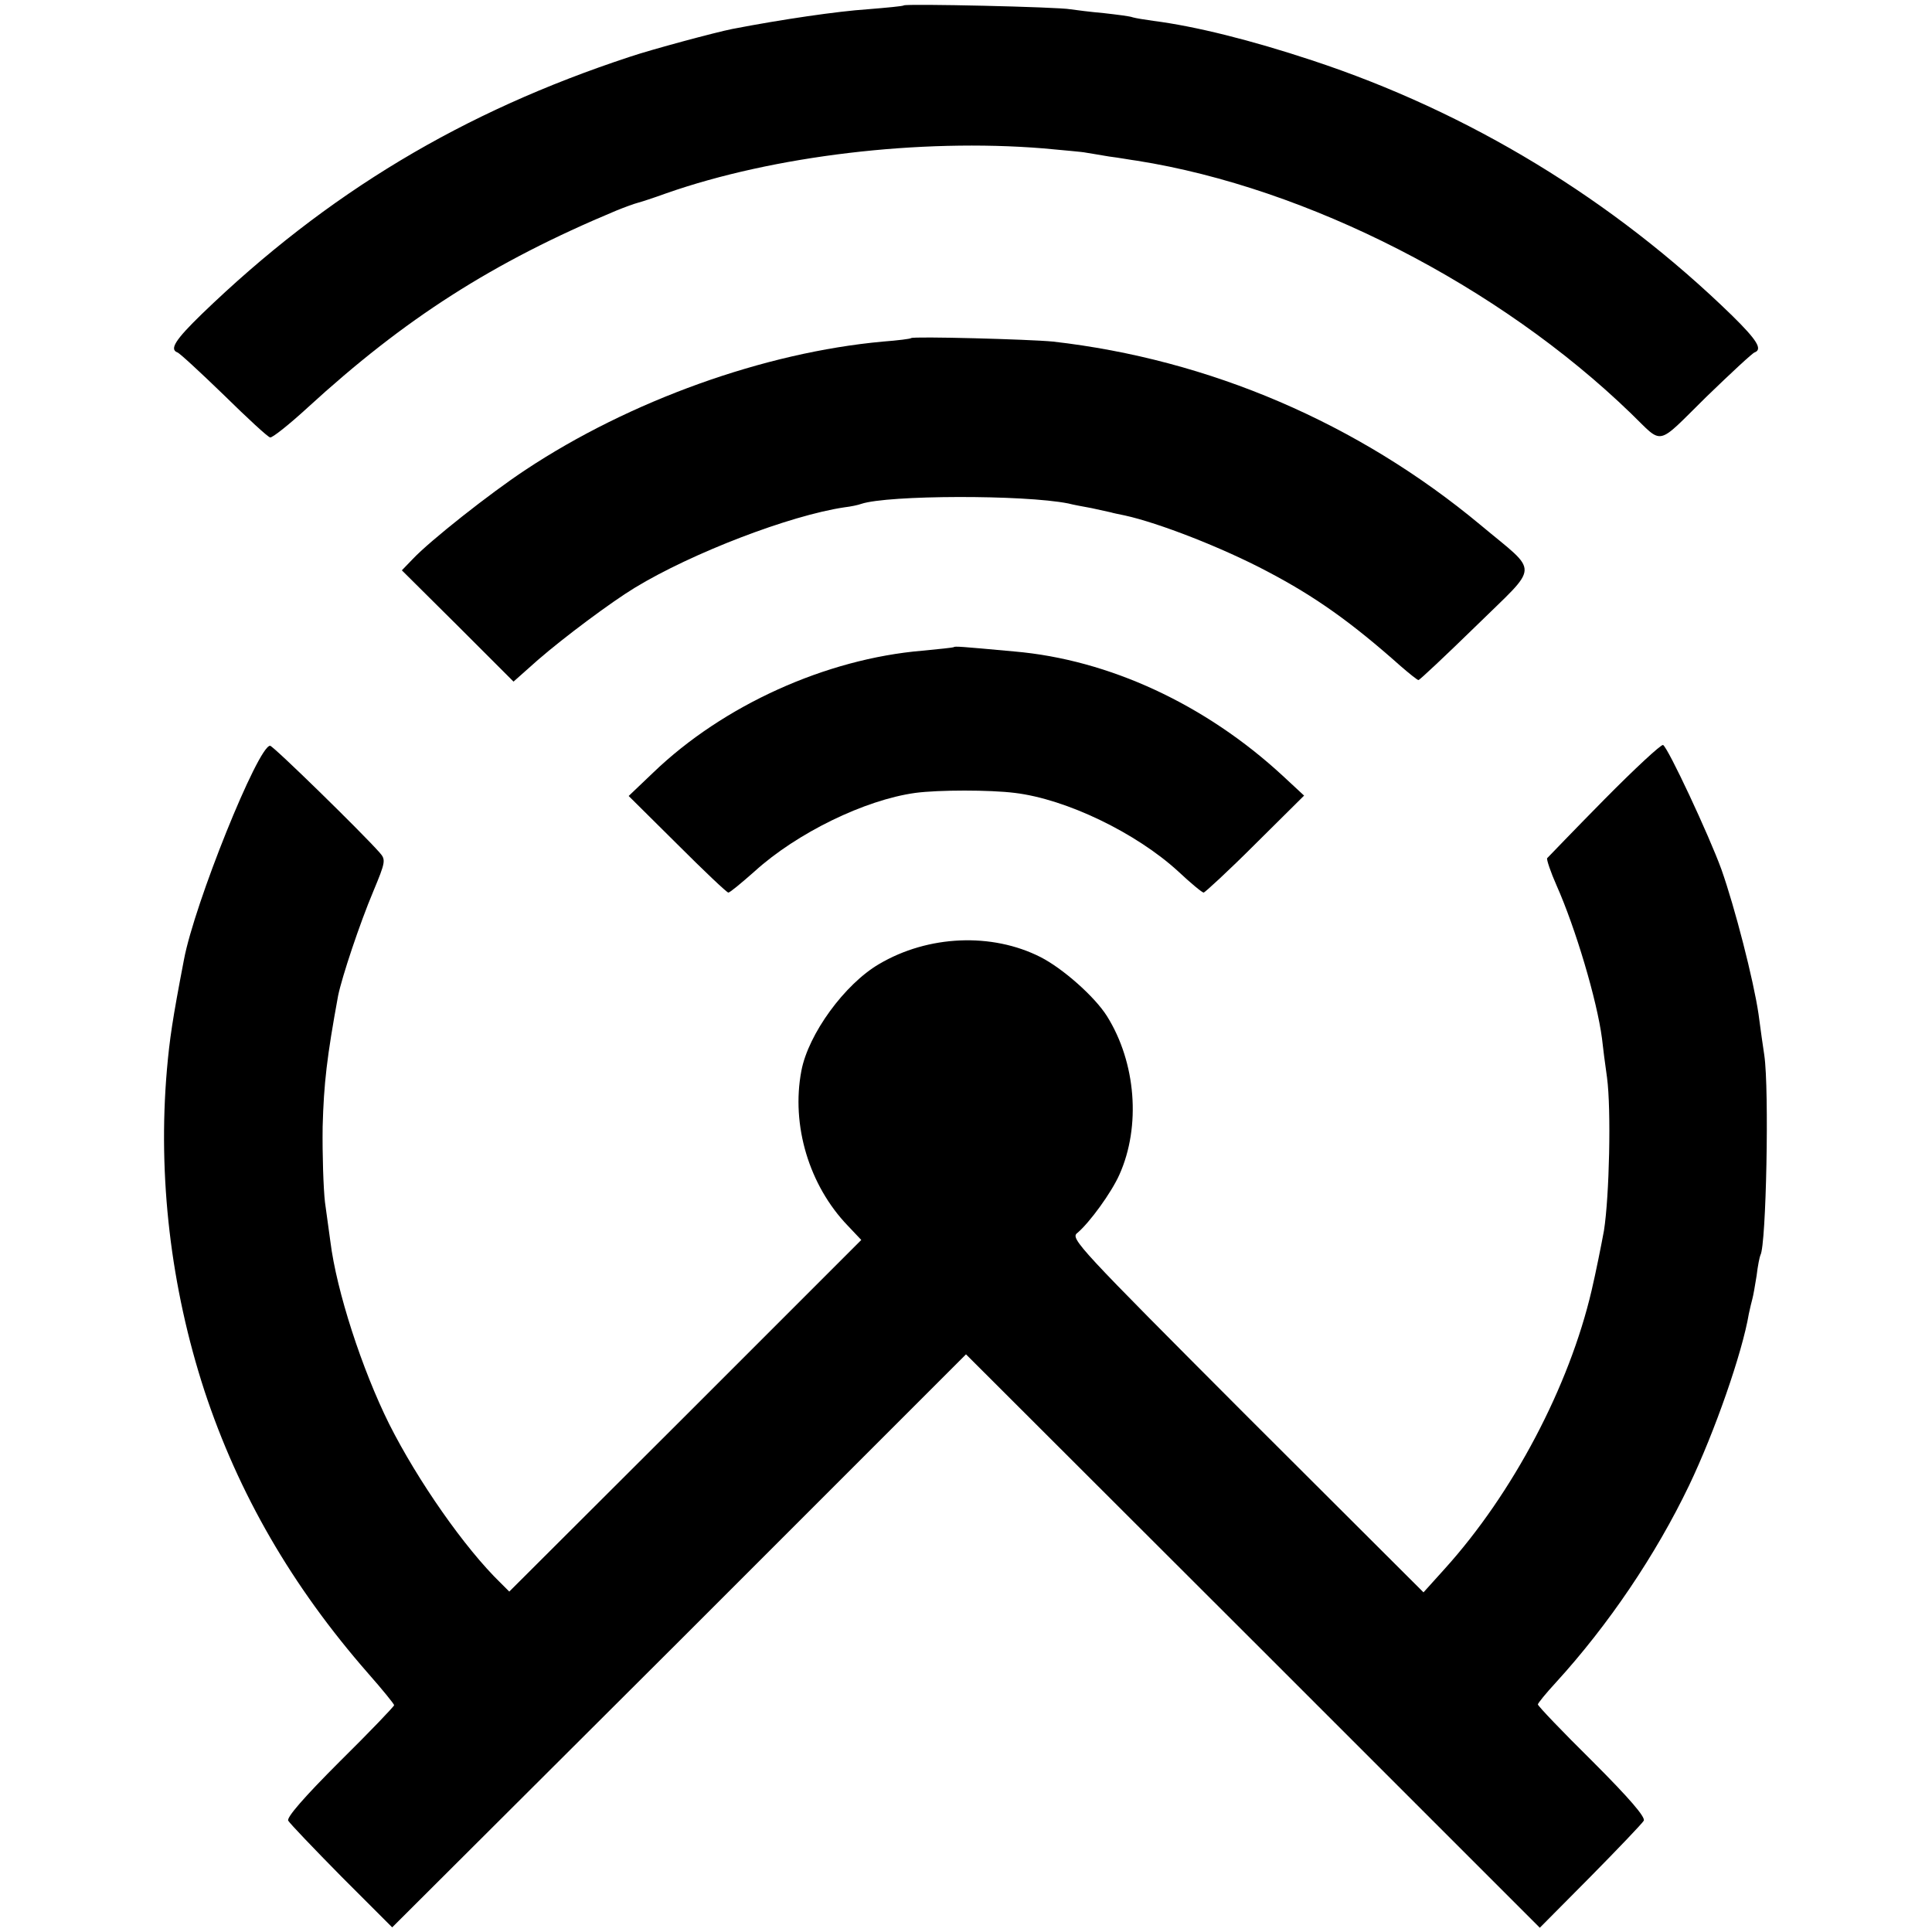 <?xml version="1.0" standalone="no"?>
<!DOCTYPE svg PUBLIC "-//W3C//DTD SVG 20010904//EN"
 "http://www.w3.org/TR/2001/REC-SVG-20010904/DTD/svg10.dtd">
<svg version="1.0" xmlns="http://www.w3.org/2000/svg"
 width="500pt" height="500pt" viewBox="0 0 500 500"
 preserveAspectRatio="xMidYMid meet">
<g transform="translate(0,500) scale(0.1,-0.1)"
fill="#000000" stroke="none">
<path d="M2339 4986 c-2 -2 -45 -6 -94 -10 -76 -5 -221 -26 -350 -51 -41 -8
-209 -53 -265 -72 -432 -142 -783 -352 -1108 -666 -68 -66 -84 -91 -63 -99 5
-1 59 -51 120 -110 60 -59 114 -109 120 -110 5 -2 49 33 97 77 251 230 478
376 799 510 22 9 47 18 55 20 8 2 42 13 75 25 277 97 655 142 975 116 52 -5
102 -9 110 -11 8 -1 35 -6 60 -10 25 -3 57 -9 73 -11 441 -70 936 -323 1278
-654 85 -82 63 -87 194 42 64 62 121 115 126 116 21 8 6 32 -58 95 -308 300
-681 527 -1088 661 -157 52 -301 88 -410 102 -22 3 -46 7 -53 9 -7 3 -40 7
-75 11 -34 3 -73 8 -87 10 -29 6 -426 15 -431 10z"/>
<path d="M2358 4125 c-2 -2 -34 -6 -73 -9 -307 -28 -655 -153 -925 -332 -91
-60 -248 -184 -292 -231 l-28 -29 145 -144 144 -144 63 56 c68 59 190 150 251
187 148 90 401 187 542 208 17 2 36 6 44 9 69 23 421 24 536 1 11 -3 38 -8 60
-12 22 -5 45 -10 50 -11 6 -2 22 -5 36 -8 87 -19 252 -83 369 -145 124 -65
218 -132 345 -245 22 -19 43 -36 46 -36 3 0 70 63 149 140 166 163 165 133 12
261 -317 264 -702 429 -1107 475 -61 6 -362 14 -367 9z"/>
<path d="M2468 3325 c-2 -1 -38 -5 -81 -9 -249 -21 -515 -141 -696 -315 l-64
-61 126 -125 c69 -69 128 -125 132 -125 4 0 34 25 68 55 109 99 285 185 416
203 60 8 193 8 257 0 134 -16 315 -104 423 -203 32 -30 62 -55 66 -55 3 0 64
56 133 125 l127 126 -55 51 c-200 185 -450 301 -695 322 -142 13 -154 14 -157
11z"/>
<path d="M4152 2931 c-79 -80 -145 -149 -148 -152 -2 -3 9 -36 25 -72 48 -108
104 -295 117 -395 2 -20 8 -66 13 -101 11 -83 6 -307 -8 -396 -7 -38 -21 -108
-32 -155 -58 -248 -203 -524 -380 -720 l-55 -61 -458 457 c-434 435 -457 459
-438 473 32 27 88 104 109 151 56 125 43 290 -32 410 -32 51 -115 124 -172
153 -126 64 -291 57 -418 -18 -89 -52 -183 -181 -201 -276 -27 -141 20 -297
120 -401 l35 -37 -455 -455 -456 -455 -22 22 c-93 90 -215 265 -289 412 -70
141 -136 343 -152 472 -3 21 -9 67 -14 102 -4 35 -7 123 -6 195 3 112 11 181
40 339 10 49 56 187 91 270 32 77 33 82 16 101 -45 51 -275 276 -283 276 -31
0 -196 -409 -223 -554 -30 -156 -37 -205 -44 -284 -24 -278 10 -564 97 -831
88 -267 227 -507 424 -732 37 -42 67 -79 67 -82 0 -3 -63 -69 -141 -146 -93
-93 -138 -145 -133 -153 4 -7 66 -72 138 -145 l131 -131 743 741 742 742 743
-742 742 -742 131 132 c72 73 134 138 138 145 5 9 -37 58 -133 154 -78 77
-141 143 -141 147 0 3 21 29 46 56 137 150 259 331 345 510 67 140 138 344
155 445 3 14 7 31 9 38 2 7 7 34 11 60 3 26 8 50 10 54 15 25 23 429 10 517
-3 20 -10 68 -15 107 -13 88 -61 275 -96 374 -32 88 -138 315 -151 322 -5 2
-73 -61 -152 -141z"/>
</g>
</svg>
